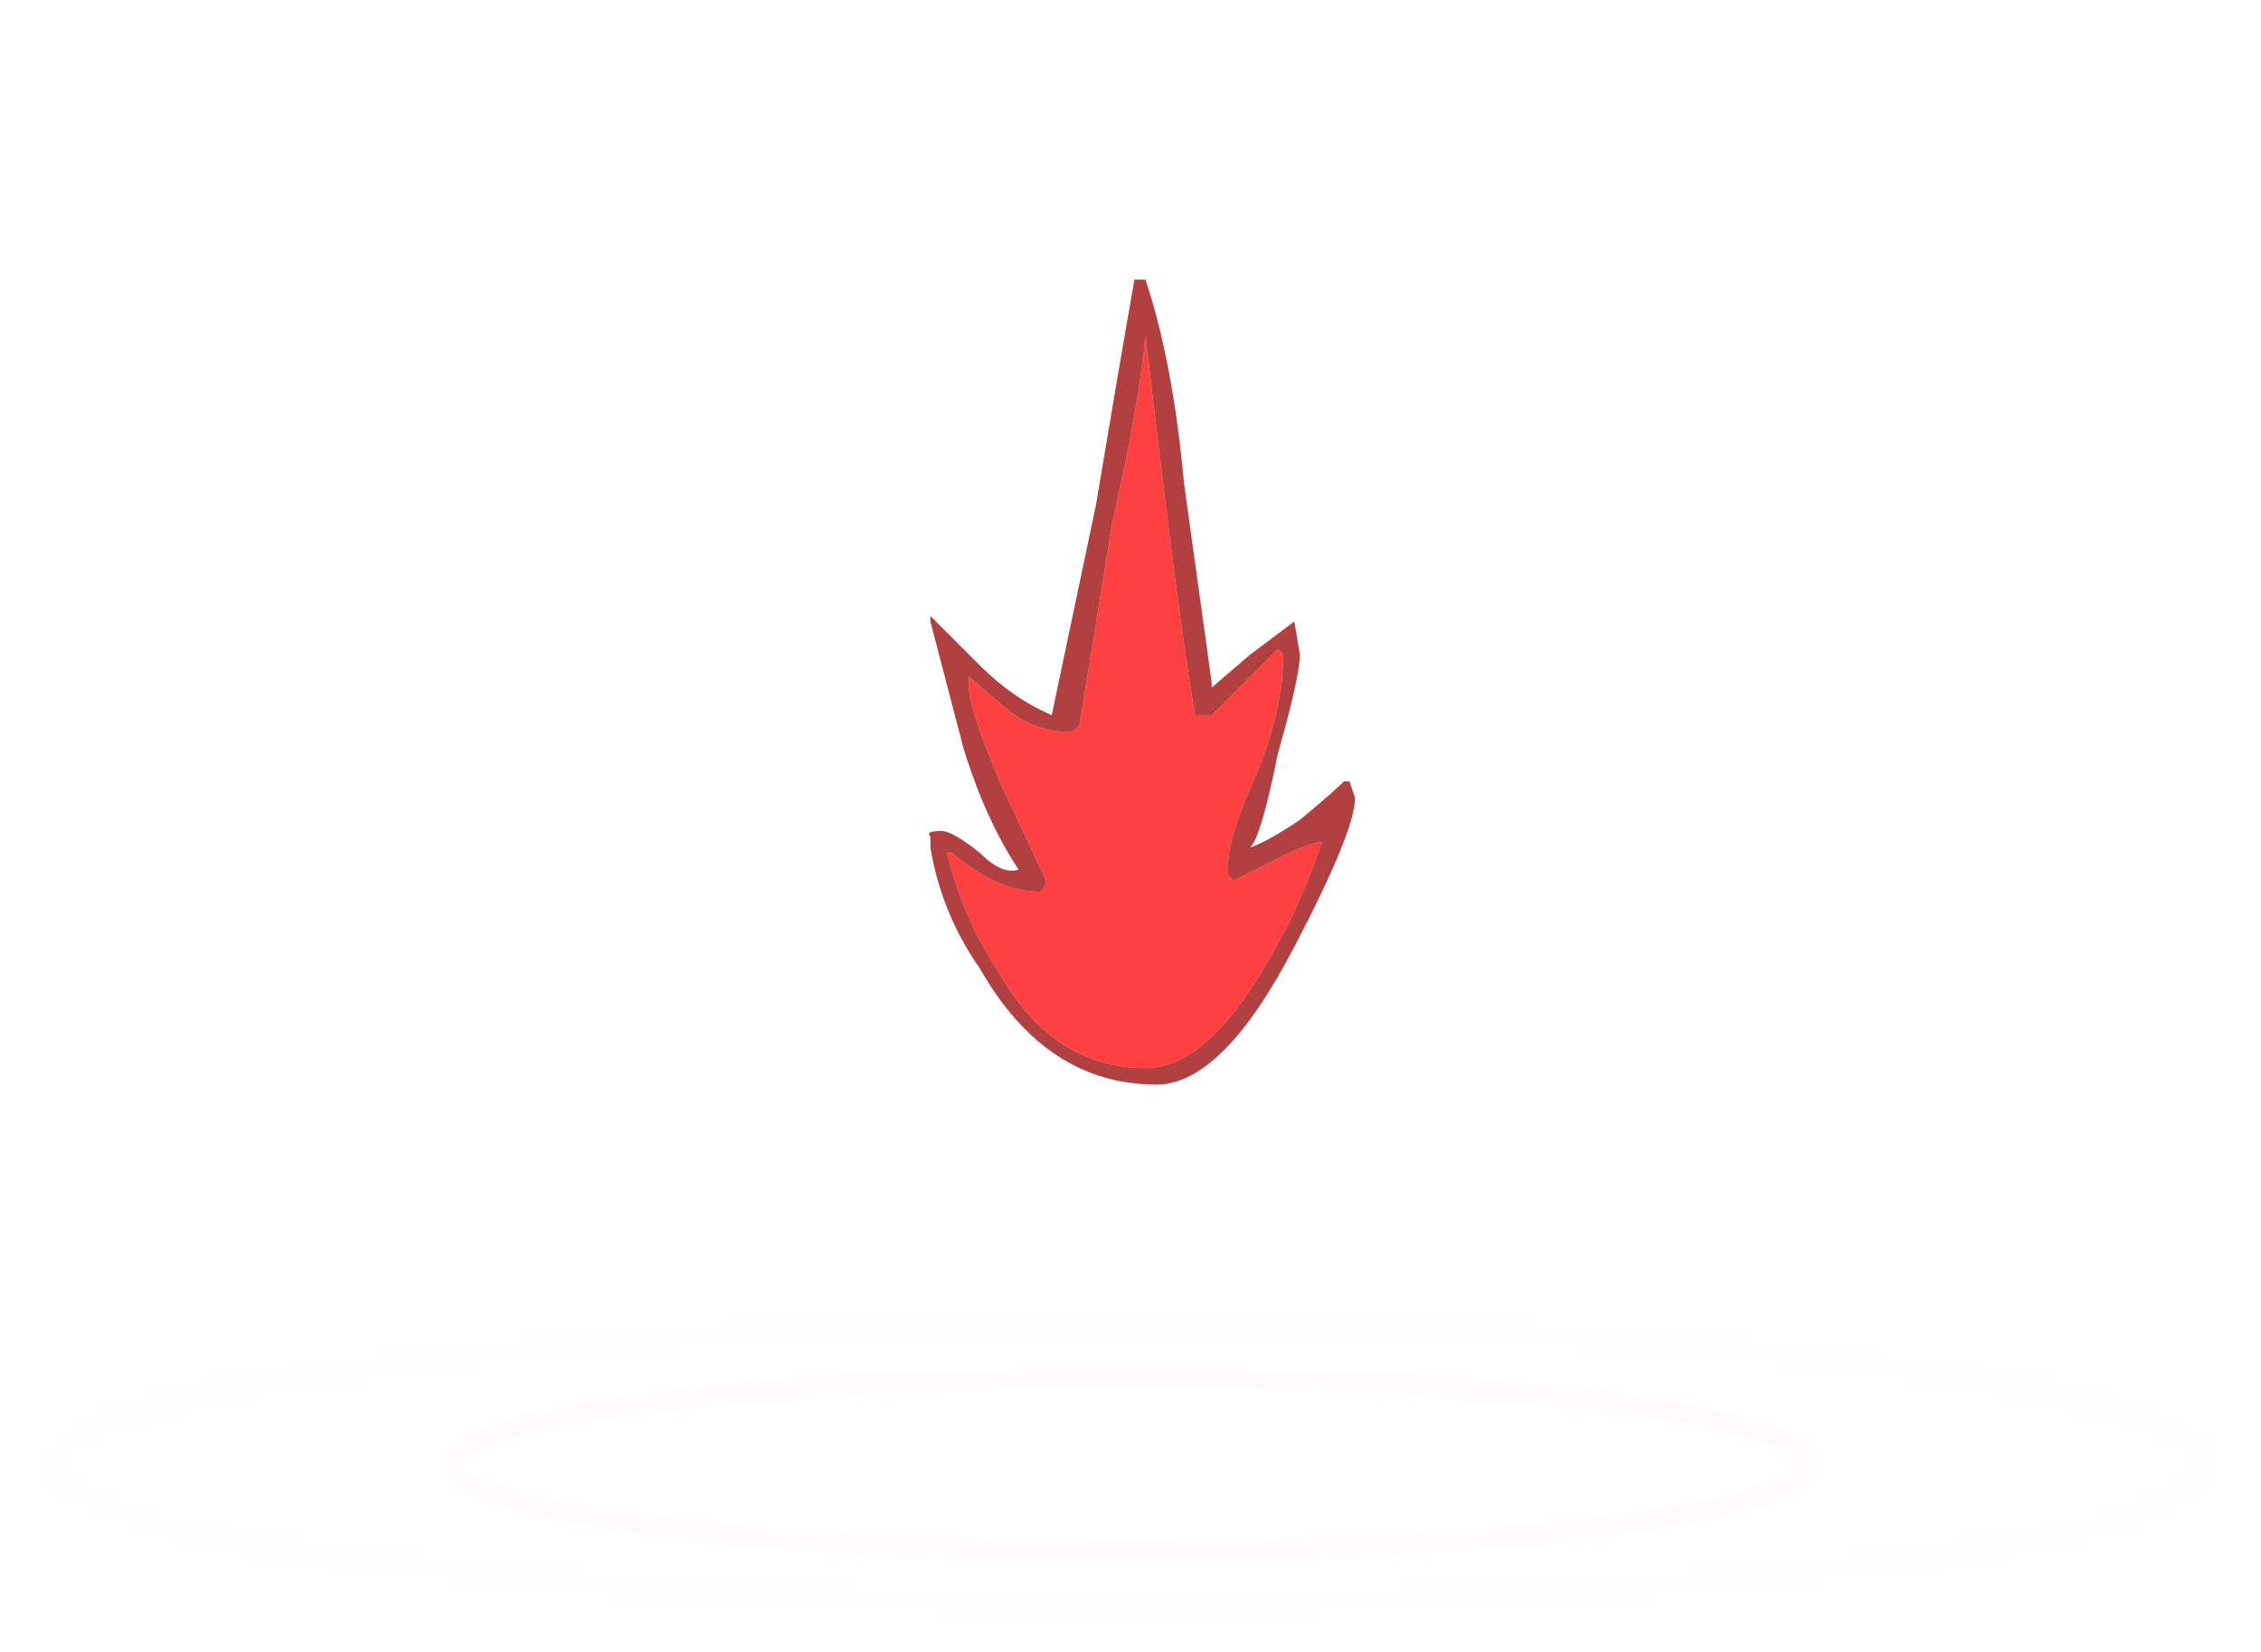 <?xml version="1.0" encoding="UTF-8" standalone="no"?>
<svg xmlns:ffdec="https://www.free-decompiler.com/flash" xmlns:xlink="http://www.w3.org/1999/xlink" ffdec:objectType="frame" height="104.85px" width="143.5px" xmlns="http://www.w3.org/2000/svg">
  <g transform="matrix(1.0, 0.0, 0.0, 1.0, 71.75, 92.7)">
    <use ffdec:characterId="1129" height="3.4" transform="matrix(6.959, 0.0, 0.0, 6.959, -71.327, -11.58)" width="20.5" xlink:href="#shape0"/>
    <use ffdec:characterId="1129" height="3.4" transform="matrix(4.362, 0.0, 0.0, 4.362, -44.707, -7.165)" width="20.5" xlink:href="#shape0"/>
    <use ffdec:characterId="1129" height="3.4" transform="matrix(4.411, 0.0, 0.0, 4.411, -45.209, -7.248)" width="20.5" xlink:href="#shape0"/>
    <use ffdec:characterId="1130" height="7.3" transform="matrix(7.0, 0.0, 0.0, 7.0, -13.05, -74.95)" width="3.9" xlink:href="#shape1"/>
  </g>
  <defs>
    <g id="shape0" transform="matrix(1.0, 0.0, 0.0, 1.0, 10.25, 1.7)">
      <path d="M6.9 -0.9 Q9.8 -0.5 9.8 0.0 9.8 0.5 6.9 0.9 4.05 1.25 0.0 1.25 -4.05 1.25 -6.9 0.9 -9.8 0.5 -9.8 0.0 -9.8 -0.5 -6.9 -0.9 -4.05 -1.25 0.0 -1.25 4.05 -1.25 6.9 -0.9 Z" fill="none" stroke="#ff0000" stroke-linecap="round" stroke-linejoin="round" stroke-opacity="0.008" stroke-width="0.3"/>
    </g>
    <g id="shape1" transform="matrix(1.0, 0.0, 0.0, 1.0, 1.95, 3.65)">
      <path d="M1.25 -0.3 L1.3 -0.25 Q1.3 0.25 1.05 0.85 0.8 1.4 0.8 1.65 L0.8 1.75 0.85 1.8 1.25 1.6 Q1.55 1.45 1.65 1.45 1.45 2.05 1.15 2.55 0.6 3.5 0.05 3.5 -0.8 3.5 -1.3 2.6 -1.6 2.15 -1.75 1.55 L-1.7 1.55 Q-1.3 1.9 -0.9 1.9 -0.85 1.85 -0.85 1.8 L-1.25 0.95 Q-1.55 0.25 -1.55 0.05 L-1.55 -0.05 -1.2 0.25 Q-0.95 0.45 -0.65 0.45 -0.6 0.45 -0.55 0.4 L-0.25 -1.45 Q0.0 -2.55 0.05 -3.15 0.35 -0.55 0.5 0.3 L0.65 0.3 1.25 -0.3" fill="#ff0000" fill-opacity="0.749" fill-rule="evenodd" stroke="none"/>
      <path d="M0.4 -1.8 L0.65 0.0 0.65 0.05 1.0 -0.25 1.4 -0.55 1.45 -0.25 Q1.45 -0.05 1.25 0.65 1.1 1.4 1.0 1.5 1.15 1.45 1.45 1.25 1.75 1.0 1.85 0.9 L1.9 0.9 1.95 1.05 Q1.95 1.35 1.4 2.4 0.75 3.65 0.15 3.65 -0.85 3.65 -1.45 2.6 -1.8 2.1 -1.9 1.5 L-1.9 1.4 Q-1.95 1.35 -1.8 1.35 -1.7 1.35 -1.45 1.55 -1.25 1.75 -1.1 1.7 -1.4 1.25 -1.6 0.6 L-1.9 -0.55 -1.9 -0.6 -1.45 -0.15 Q-1.15 0.15 -0.8 0.3 L-0.4 -1.6 Q-0.2 -2.8 -0.05 -3.65 L0.05 -3.65 Q0.3 -2.9 0.4 -1.8 M1.25 -0.3 L0.65 0.3 0.5 0.3 Q0.35 -0.55 0.05 -3.15 0.0 -2.55 -0.25 -1.45 L-0.55 0.4 Q-0.6 0.45 -0.65 0.45 -0.95 0.45 -1.2 0.25 L-1.55 -0.05 -1.55 0.05 Q-1.55 0.25 -1.25 0.95 L-0.85 1.8 Q-0.85 1.85 -0.9 1.9 -1.3 1.9 -1.7 1.55 L-1.75 1.55 Q-1.6 2.15 -1.3 2.6 -0.8 3.5 0.05 3.5 0.6 3.5 1.15 2.55 1.45 2.05 1.65 1.45 1.55 1.45 1.25 1.6 L0.85 1.8 0.8 1.75 0.8 1.65 Q0.8 1.4 1.05 0.85 1.3 0.25 1.3 -0.25 L1.25 -0.3" fill="#990000" fill-opacity="0.749" fill-rule="evenodd" stroke="none"/>
    </g>
  </defs>
</svg>
